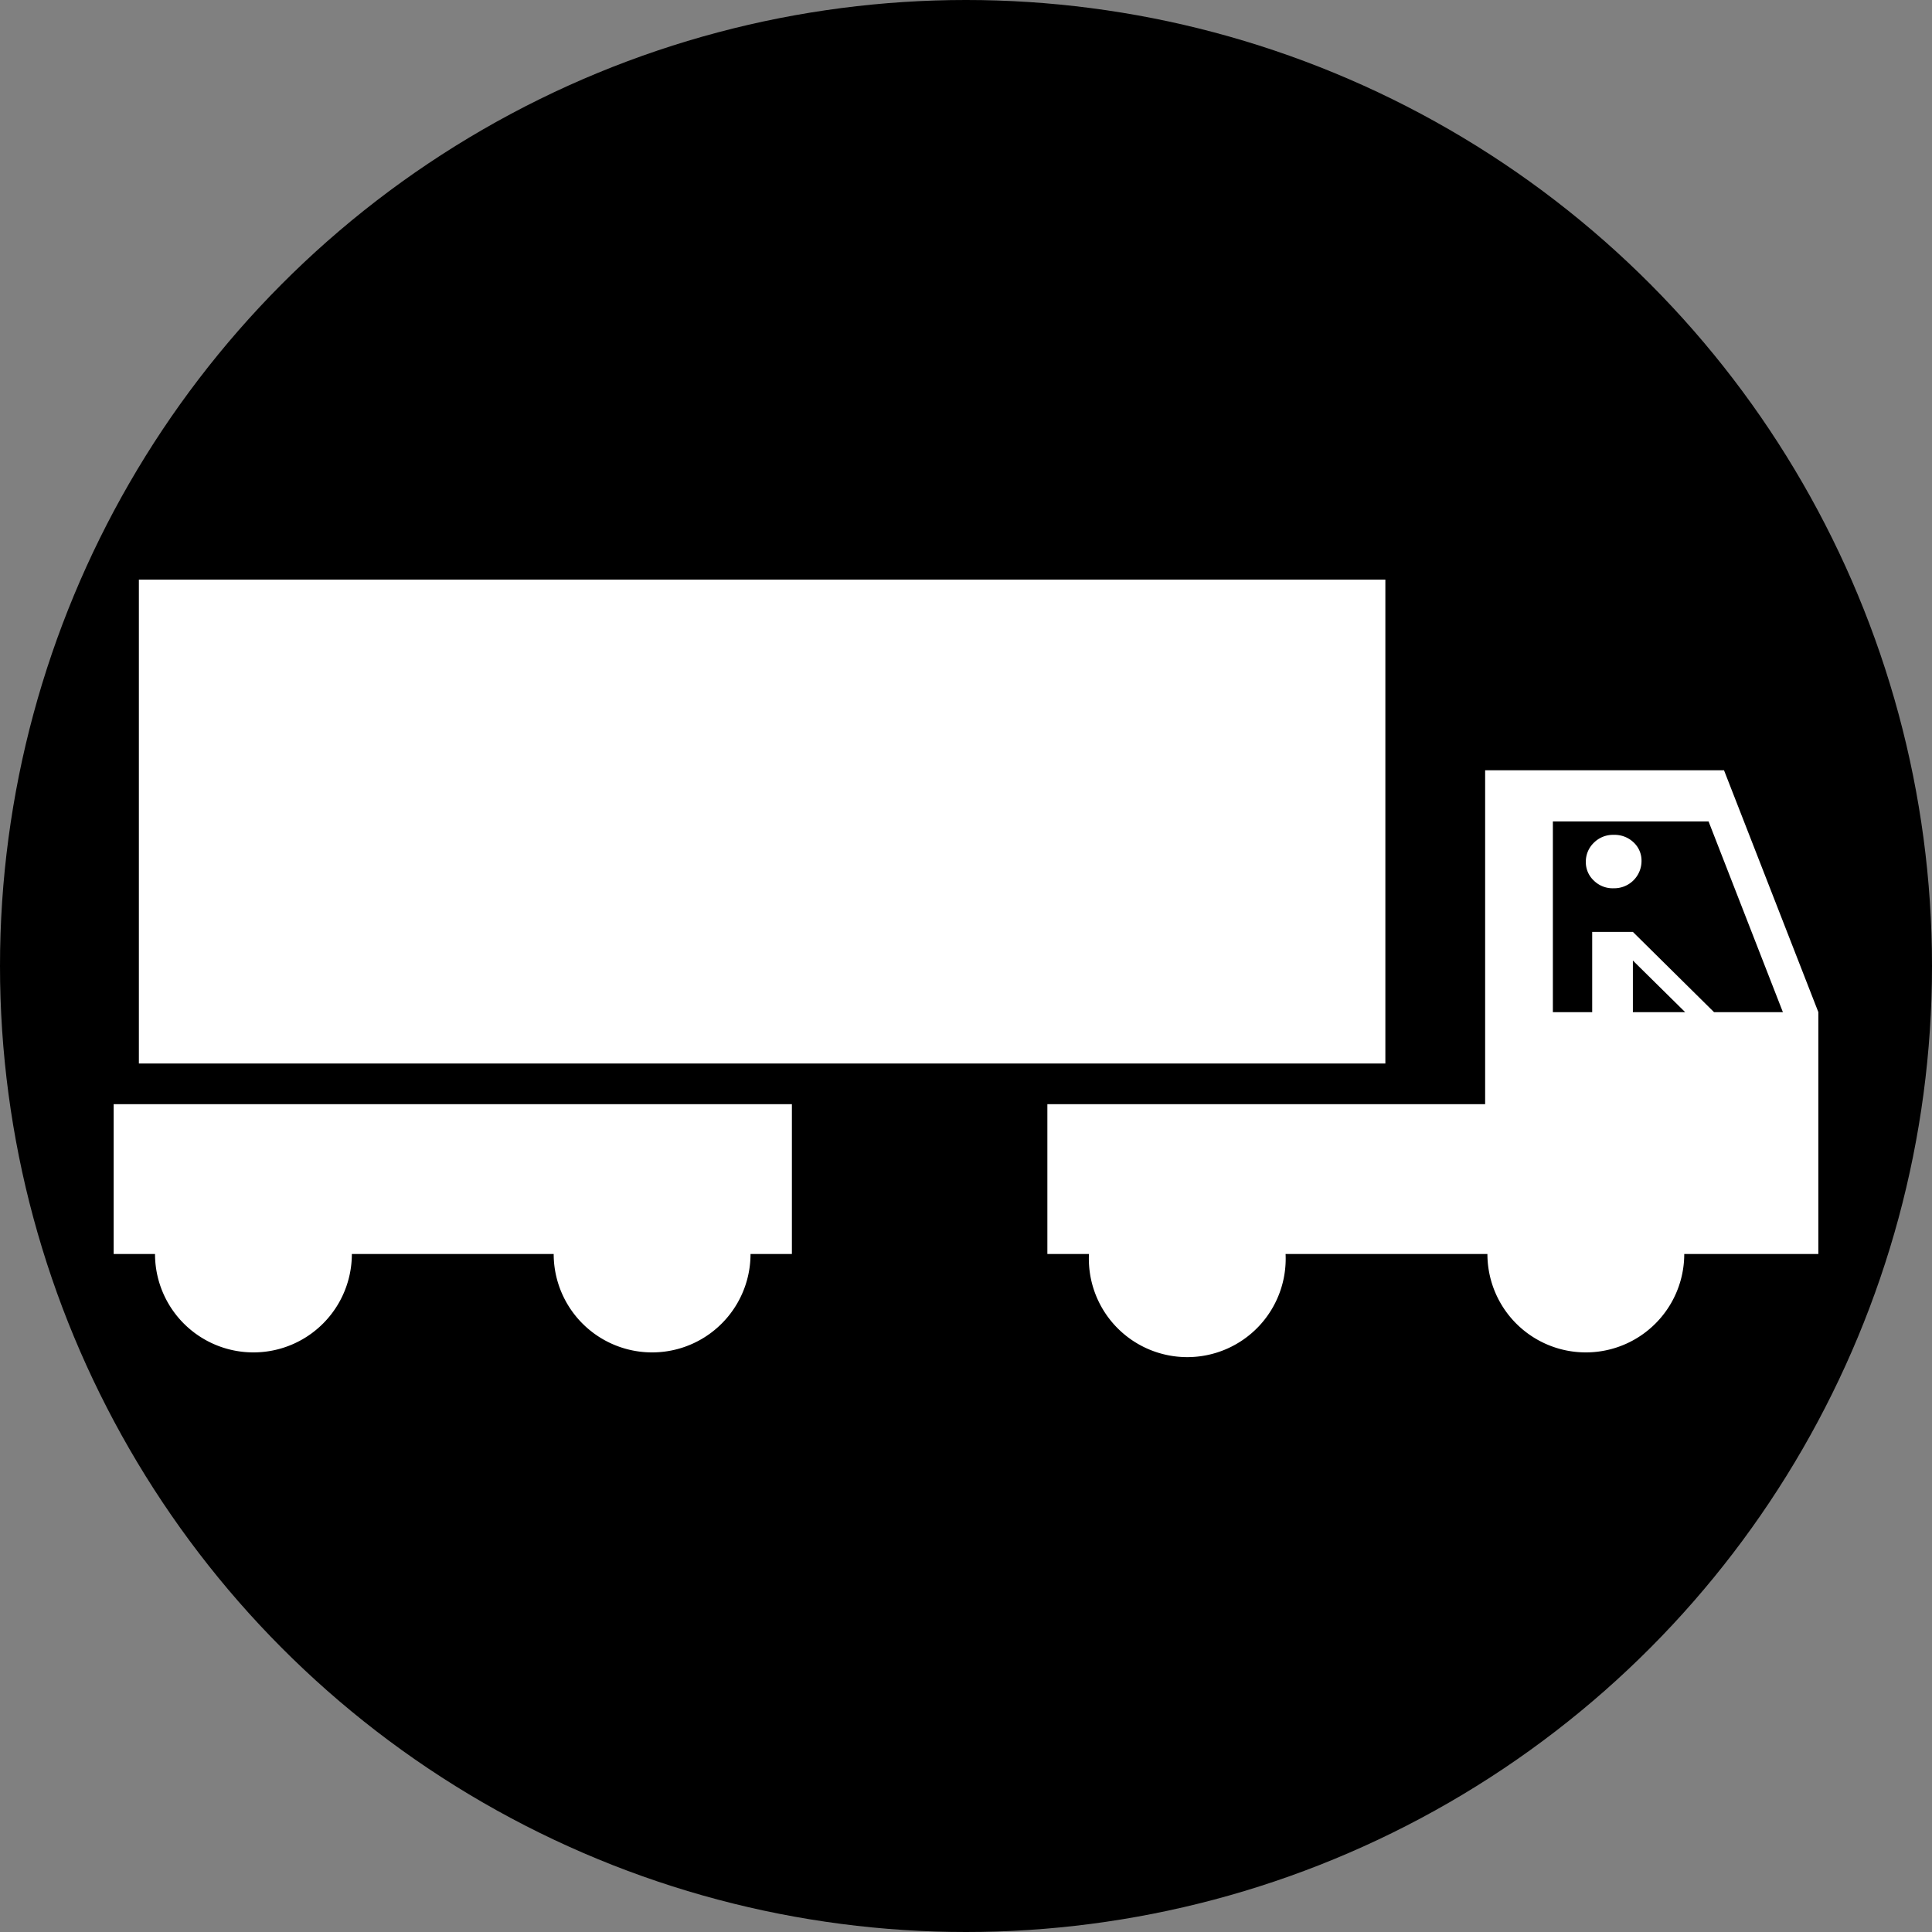 <svg xmlns="http://www.w3.org/2000/svg" viewBox="0 0 85 85"><rect x="0" y="0" width="85" height="85" fill="#808080" stroke="none"/><defs><style>.cls-1{fill:#fff;}</style></defs><title>Recurso 99</title><g id="Capa_2" data-name="Capa 2"><g id="Layer_1" data-name="Layer 1"><circle cx="42.5" cy="42.5" r="42.5"/><polygon class="cls-1" points="60.95 36.14 60.95 25.5 6.11 25.5 6.11 46.79 60.95 46.79 60.95 36.14"/><path class="cls-1" d="M5,55.17H6.82a4.33,4.33,0,0,0,8.66,0h8.88a4.33,4.33,0,0,0,8.66,0h1.82V48.58H5Z"/><path class="cls-1" d="M80,44.53,75.85,33.89H65.34V48.58H46.08v6.59h1.83a4.33,4.33,0,1,0,8.65,0h8.88a4.33,4.33,0,0,0,8.66,0H80Zm-8.16-2.27,2.3,2.27h-2.3Zm3.57,2.27L71.84,41H70.05v3.53H68.32V36.14h6.85l3.27,8.39Z"/><path class="cls-1" d="M71,36.73a1.19,1.19,0,0,0-.88.35,1.15,1.15,0,0,0-.35.84,1.1,1.1,0,0,0,.35.82,1.18,1.18,0,0,0,.88.34,1.2,1.2,0,0,0,1.22-1.2,1.09,1.09,0,0,0-.35-.82A1.21,1.21,0,0,0,71,36.73Z"/></g></g></svg>
